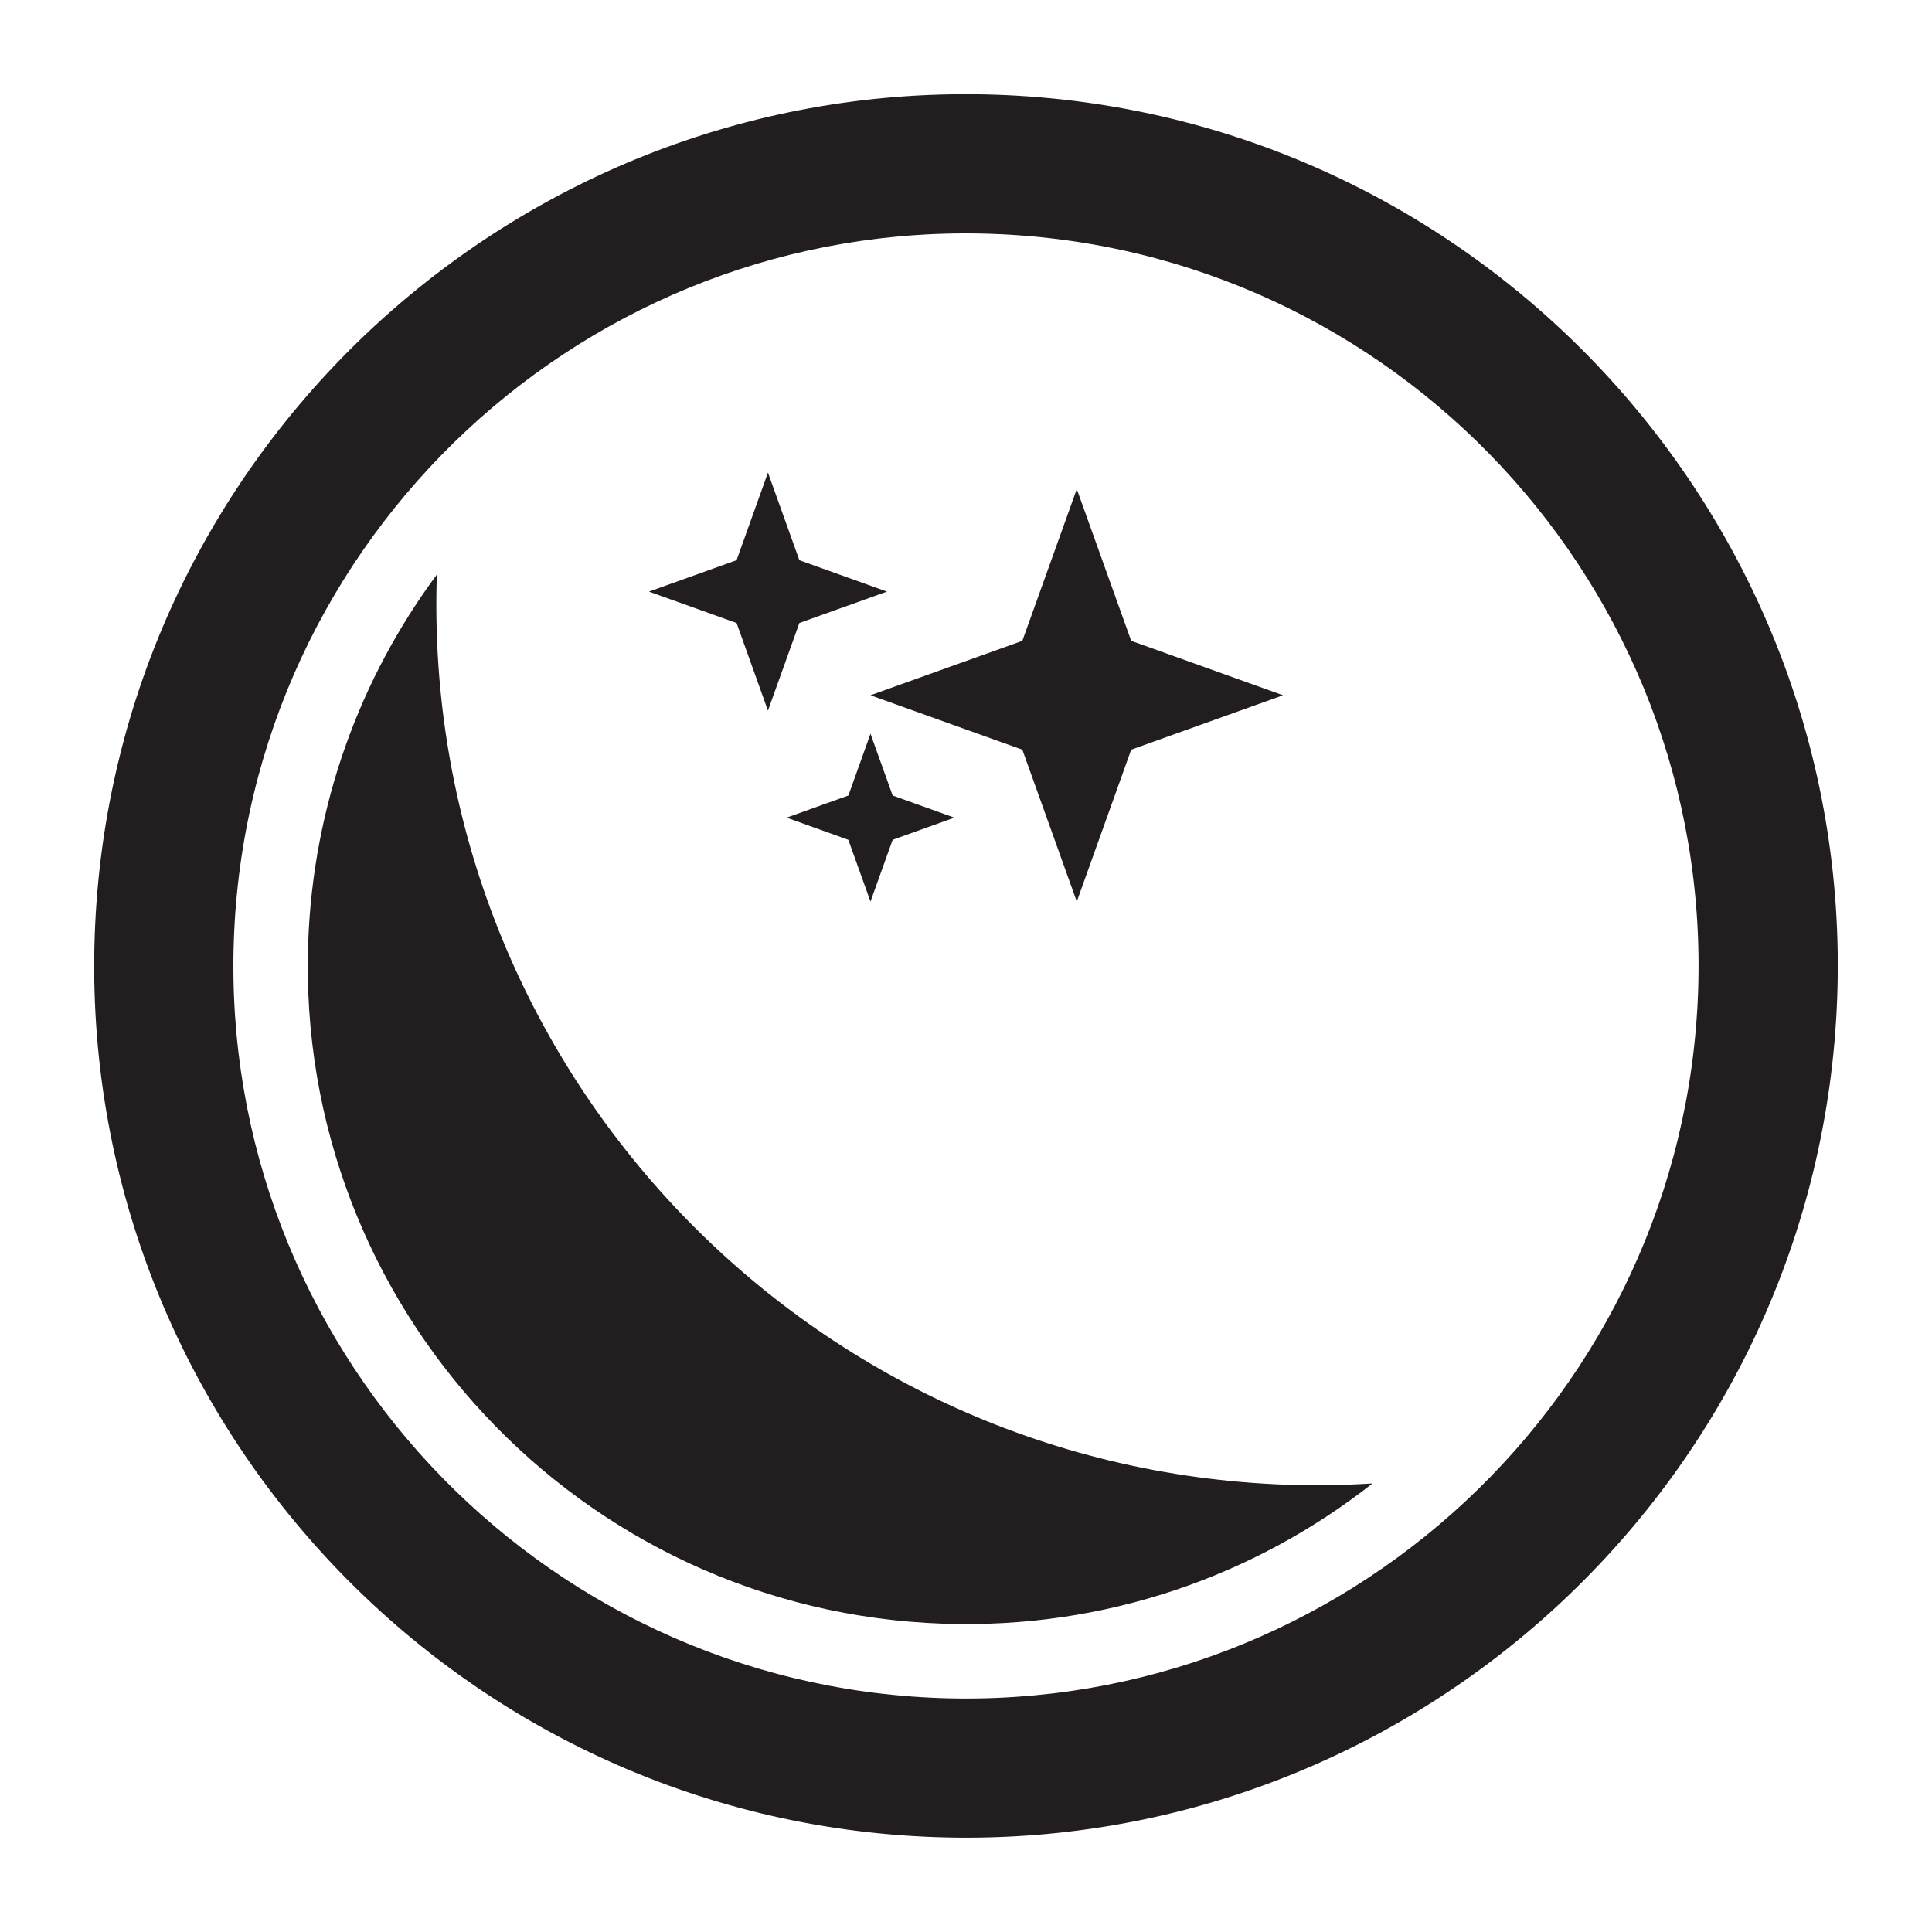 <?xml version="1.0" encoding="utf-8"?>
<!-- Generator: Adobe Illustrator 16.0.0, SVG Export Plug-In . SVG Version: 6.00 Build 0)  -->
<!DOCTYPE svg PUBLIC "-//W3C//DTD SVG 1.1//EN" "http://www.w3.org/Graphics/SVG/1.1/DTD/svg11.dtd">
<svg version="1.1" id="图层_1" xmlns="http://www.w3.org/2000/svg" xmlns:xlink="http://www.w3.org/1999/xlink" x="0px" y="0px"
	 width="70.867px" height="70.863px" viewBox="0 0 70.867 70.863" enable-background="new 0 0 70.867 70.863" xml:space="preserve">
<path fill="#221E1F" d="M36.54,3.474C18.917,2.865,4.083,16.704,3.474,34.326C2.866,51.947,16.706,66.781,34.329,67.388
	c17.621,0.608,32.453-13.23,33.063-30.854C68.002,18.915,54.161,4.083,36.54,3.474z M36.363,8.577
	C51.17,9.089,62.799,21.552,62.288,36.359c-0.513,14.807-12.976,26.438-27.783,25.928c-14.811-0.514-26.44-12.98-25.928-27.785
	C9.09,19.695,21.552,8.066,36.363,8.577z M50.344,54.414c-1.033,0.063-2.08,0.082-3.137,0.047
	C29.378,53.844,15.425,38.9,16.024,21.076c-2.811,3.793-4.543,8.445-4.72,13.521c-0.461,13.326,9.968,24.5,23.293,24.961
	C40.523,59.763,46.021,57.812,50.344,54.414z M37.5,23.506l-5.57,1.997l5.57,1.996l1.997,5.571l1.996-5.571l5.569-1.996
	l-5.569-1.997l-1.996-5.566L37.5,23.506z M31.12,29.18l-2.266,0.812l2.264,0.813l0.812,2.266l0.813-2.266l2.264-0.813l-2.264-0.812
	l-0.813-2.266L31.12,29.18z M27.018,20.548L23.804,21.7l3.214,1.152l1.151,3.214l1.152-3.214l3.213-1.152l-3.213-1.152l-1.152-3.213
	L27.018,20.548z"/>
</svg>
